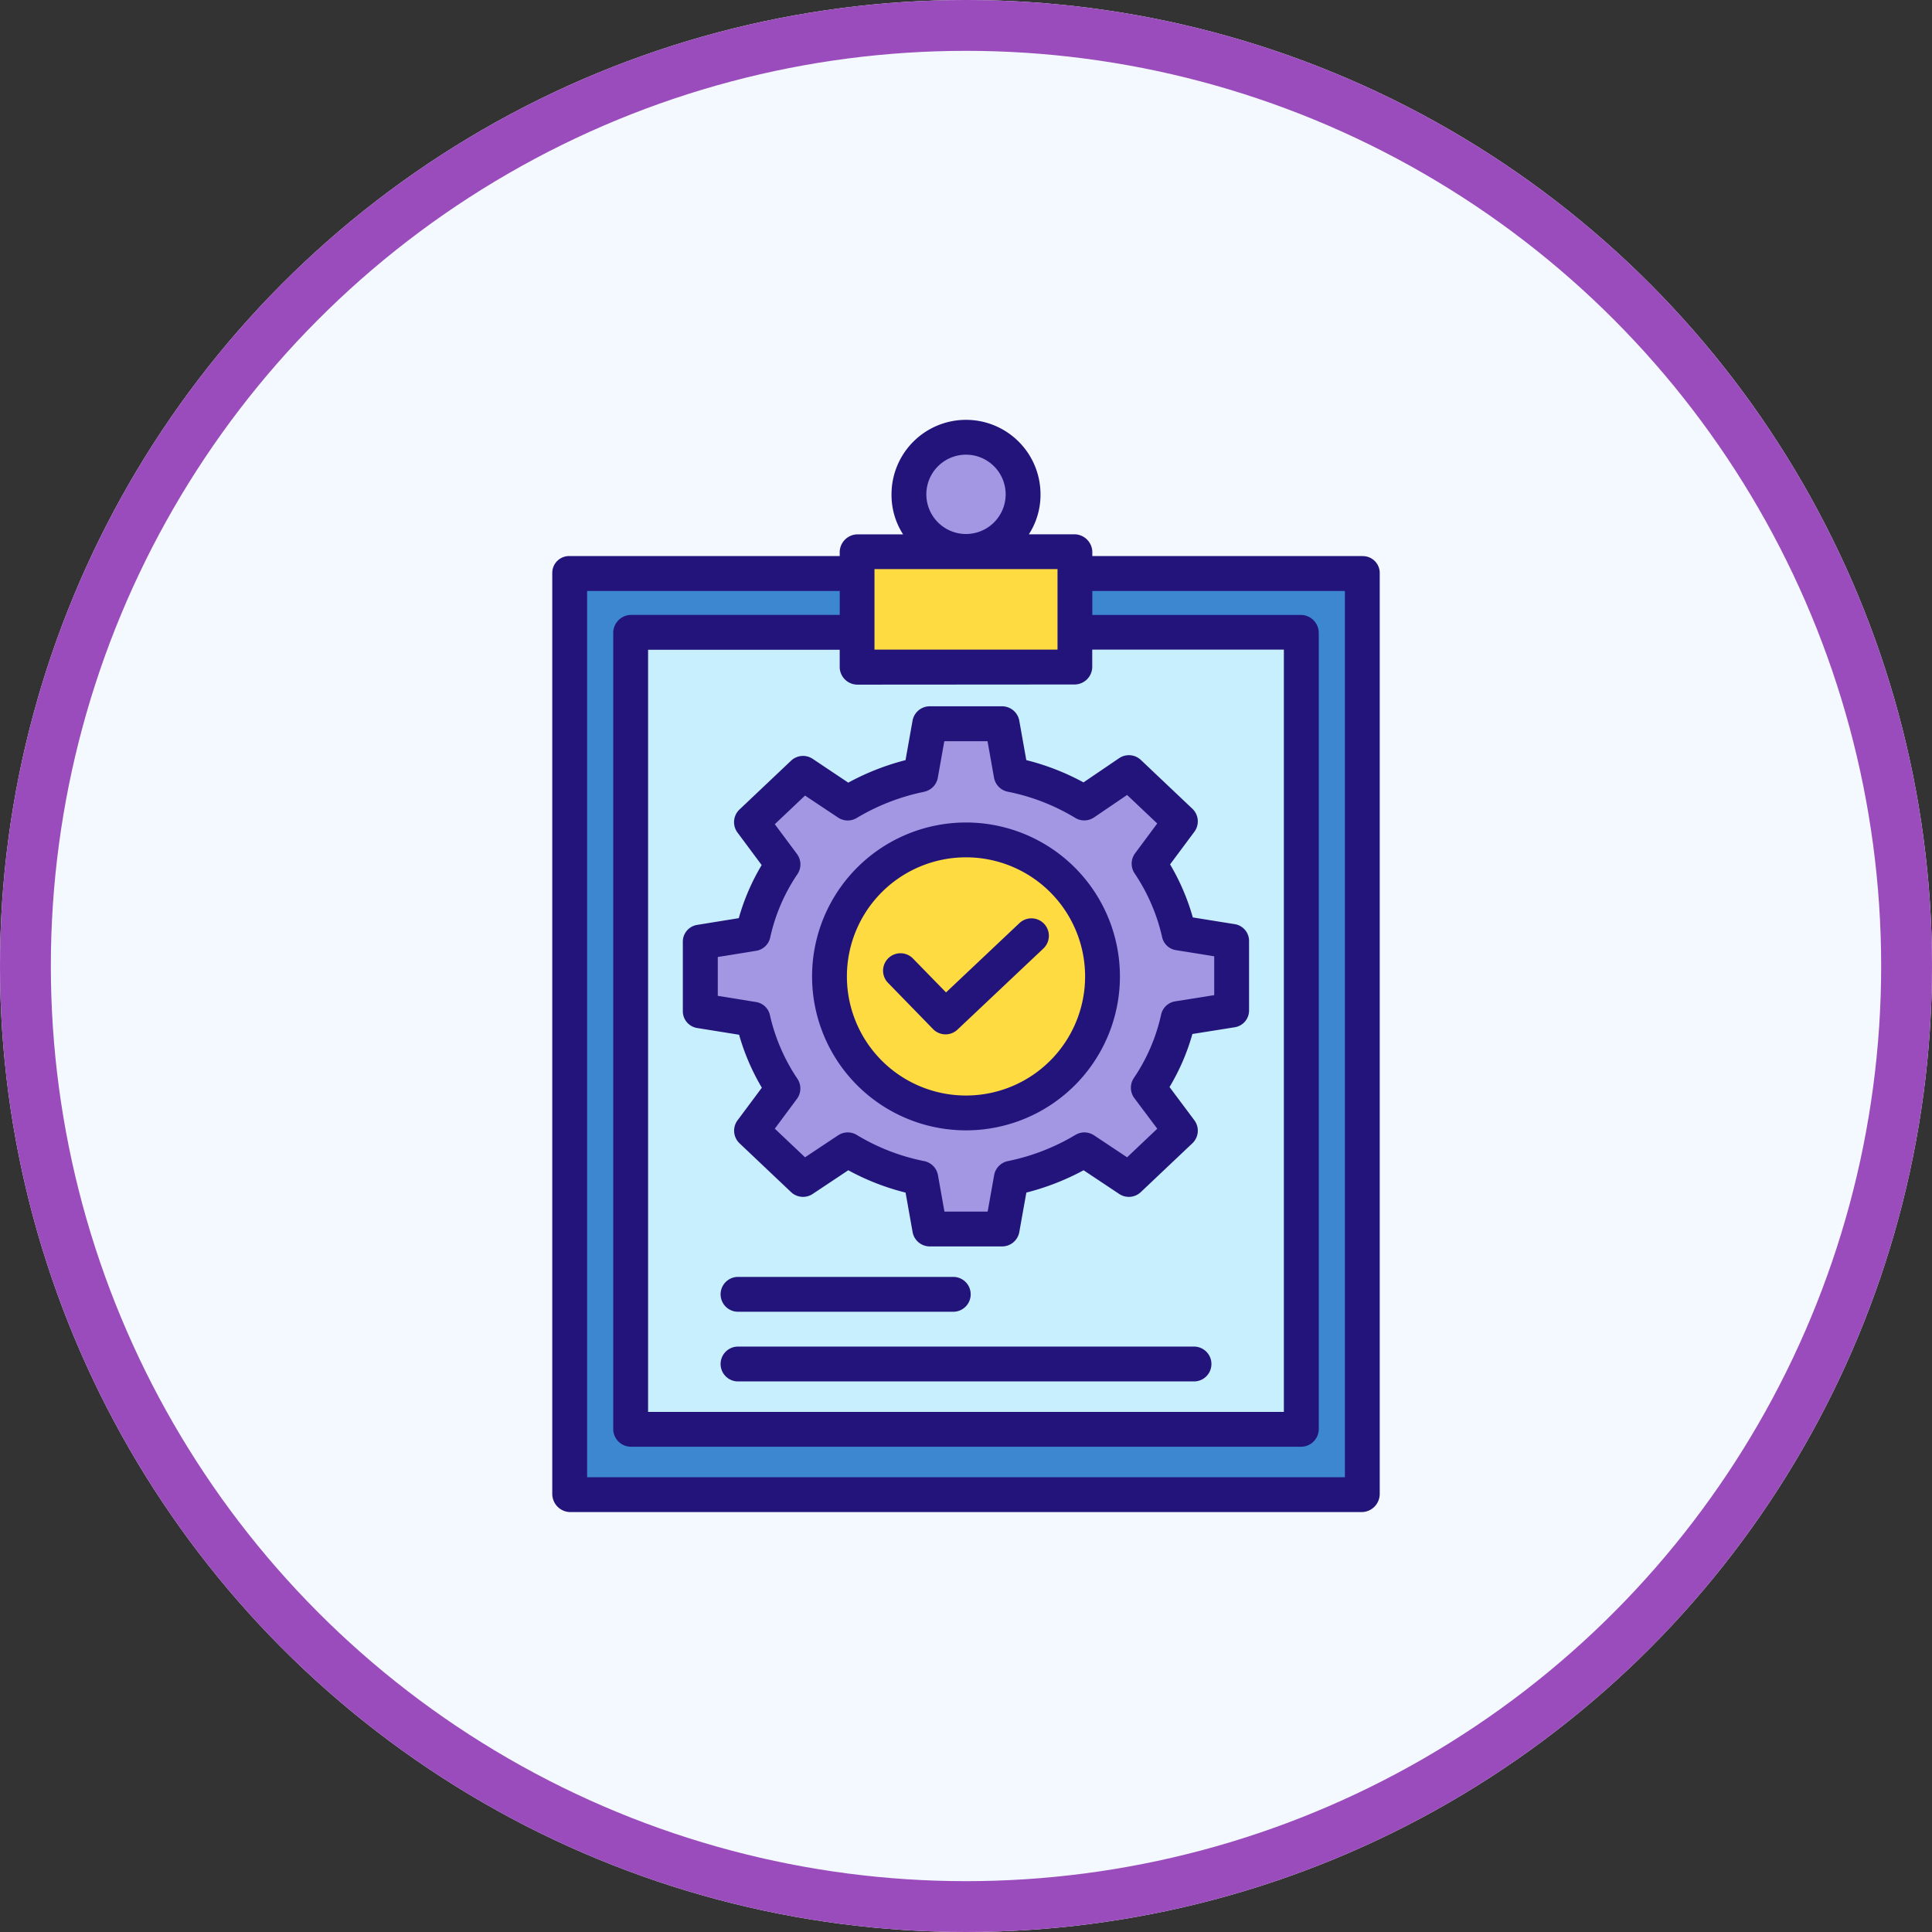 <svg xmlns="http://www.w3.org/2000/svg" width="76" height="76" viewBox="0 0 76 76">
  <rect x="0" y="0" width="76" height="76" fill="#333333" stroke="none"/>
  <g id="Grupo_53533" data-name="Grupo 53533" transform="translate(-231 -8839)">
    <g id="Elipse_1202" data-name="Elipse 1202" transform="translate(231 8839)" fill="#f3f9ff" stroke="#9a4cbc" stroke-width="2">
      <circle cx="38" cy="38" r="38" stroke="none"/>
      <circle cx="38" cy="38" r="37" fill="none"/>
    </g>
    <g id="portapapeles" transform="translate(186.725 8850.074)">
      <path id="Trazado_98831" data-name="Trazado 98831" d="M105.18,75.67V111.9H74V75.67H85.339v2.335H76.431v31.369h26.318V78.005H93.841V75.67Z" transform="translate(-7.315 -64.21)" fill="#3c87d0"/>
      <path id="Trazado_98832" data-name="Trazado 98832" d="M128.7,102.93V134.3H102.38V102.93h8.908v1.39h8.5v-1.39Zm-2.669,14.863v-2.7l-2.109-.337a8.144,8.144,0,0,0-1.178-2.723l1.233-1.66-2.027-1.919L120.2,109.65a8.891,8.891,0,0,0-2.876-1.115l-.356-2h-2.849l-.355,2a9.143,9.143,0,0,0-2.876,1.115l-1.753-1.168L107.1,110.4l1.233,1.659a7.914,7.914,0,0,0-1.178,2.723l-2.109.338v2.7l2.109.338a8.148,8.148,0,0,0,1.178,2.722l-1.233,1.66,2.027,1.919,1.753-1.167a8.9,8.9,0,0,0,2.876,1.115l.356,2h2.848l.356-2a9.143,9.143,0,0,0,2.876-1.115l1.753,1.167,2.027-1.919-1.259-1.686a7.93,7.93,0,0,0,1.178-2.723Z" transform="translate(-33.264 -89.135)" fill="#c8effe"/>
      <path id="Trazado_98833" data-name="Trazado 98833" d="M154.52,153.607v2.7l-2.136.337a7.93,7.93,0,0,1-1.178,2.723l1.259,1.686-2.027,1.919-1.753-1.167a9.143,9.143,0,0,1-2.876,1.115l-.356,2h-2.848l-.356-2a8.9,8.9,0,0,1-2.876-1.115l-1.753,1.167-2.027-1.919,1.233-1.66a8.148,8.148,0,0,1-1.178-2.722l-2.109-.337v-2.7l2.109-.337a7.914,7.914,0,0,1,1.178-2.723l-1.233-1.659,2.028-1.92,1.753,1.168a9.143,9.143,0,0,1,2.876-1.115l.355-2h2.849l.356,2a8.891,8.891,0,0,1,2.876,1.115l1.753-1.193,2.027,1.919-1.233,1.66a8.145,8.145,0,0,1,1.178,2.723Zm-5.12,1.375a5.37,5.37,0,1,0-5.37,5.37,5.37,5.37,0,0,0,5.37-5.37Z" transform="translate(-61.755 -127.647)" fill="#a397e3"/>
      <path id="Trazado_98834" data-name="Trazado 98834" d="M214.873,69.109V70.5h-8.5V65.94h8.5v3.169Z" transform="translate(-128.346 -55.314)" fill="#fedb41"/>
      <circle id="Elipse_1211" data-name="Elipse 1211" cx="5.37" cy="5.37" r="5.37" transform="translate(76.905 21.965)" fill="#fedb41"/>
      <circle id="Elipse_1212" data-name="Elipse 1212" cx="2.245" cy="2.245" r="2.245" transform="translate(80.03 6.126)" fill="#a397e3"/>
      <path id="Trazado_98835" data-name="Trazado 98835" d="M161.922,431H143.985a.685.685,0,0,0,0,1.371h17.937a.685.685,0,0,0,0-1.371Z" transform="translate(-70.678 -389.103)" fill="#23147b"/>
      <path id="Trazado_98836" data-name="Trazado 98836" d="M143.985,400.371h8.467a.685.685,0,1,0,0-1.371h-8.467a.685.685,0,1,0,0,1.371Z" transform="translate(-70.678 -359.844)" fill="#23147b"/>
      <path id="Trazado_98837" data-name="Trazado 98837" d="M97.865,10.8H87.244v-.176a.709.709,0,0,0-.717-.68H84.748a2.856,2.856,0,0,0,.458-1.572,2.93,2.93,0,0,0-5.861,0A2.854,2.854,0,0,0,79.8,9.946H78.024a.709.709,0,0,0-.717.68V10.8H66.685A.662.662,0,0,0,66,11.46V47.687a.716.716,0,0,0,.685.72h31.18a.716.716,0,0,0,.685-.72V11.46a.662.662,0,0,0-.685-.657ZM82.275,6.812a1.56,1.56,0,1,1-1.56,1.56A1.56,1.56,0,0,1,82.275,6.812Zm-3.6,4.5h7.2v3.169h-7.2Zm7.849,4.54a.7.7,0,0,0,.717-.672v-.7h7.538V44.467H69.769V14.486h7.538v.7a.7.7,0,0,0,.717.672ZM97.18,47.037H67.371V12.173h9.937v.942H69.116a.709.709,0,0,0-.718.679V45.163a.7.7,0,0,0,.718.674H95.434a.7.7,0,0,0,.718-.674V13.795a.709.709,0,0,0-.718-.679H87.244v-.942H97.18Z" fill="#23147b"/>
      <path id="Trazado_98838" data-name="Trazado 98838" d="M131.1,139.064a.685.685,0,0,0-.851.073l-2.028,1.92a.685.685,0,0,0-.079.906l.951,1.28a8.55,8.55,0,0,0-.9,2.088l-1.644.266a.668.668,0,0,0-.557.677v2.7a.668.668,0,0,0,.557.677l1.656.266A8.77,8.77,0,0,0,129.1,152l-.955,1.282a.685.685,0,0,0,.078.906l2.026,1.919a.685.685,0,0,0,.851.073l1.4-.932a9.538,9.538,0,0,0,2.254.879l.276,1.55a.687.687,0,0,0,.675.567h2.848a.687.687,0,0,0,.675-.567l.277-1.551a9.794,9.794,0,0,0,2.252-.878l1.4.932a.685.685,0,0,0,.851-.073l2.027-1.919a.685.685,0,0,0,.078-.908l-.976-1.306a8.556,8.556,0,0,0,.9-2.086l1.67-.266a.668.668,0,0,0,.559-.677v-2.7a.668.668,0,0,0-.558-.677l-1.655-.266a8.757,8.757,0,0,0-.894-2.086l.955-1.283a.685.685,0,0,0-.078-.906l-2.026-1.919a.685.685,0,0,0-.857-.069l-1.4.951a9.535,9.535,0,0,0-2.25-.876l-.276-1.55a.687.687,0,0,0-.675-.567h-2.849a.687.687,0,0,0-.675.567l-.276,1.551A9.8,9.8,0,0,0,132.5,140Zm4.385,1.294a.688.688,0,0,0,.538-.554l.255-1.434h1.7l.255,1.434a.687.687,0,0,0,.541.553,8.183,8.183,0,0,1,2.654,1.03.685.685,0,0,0,.74-.019l1.3-.883,1.185,1.122-.87,1.172a.685.685,0,0,0-.019.791,7.43,7.43,0,0,1,1.079,2.494.662.662,0,0,0,.54.524l1.512.244v1.527l-1.538.245a.674.674,0,0,0-.552.527,7.2,7.2,0,0,1-1.071,2.488.685.685,0,0,0,.021.795l.9,1.2-1.187,1.124-1.3-.864a.685.685,0,0,0-.732-.017,8.437,8.437,0,0,1-2.66,1.031.688.688,0,0,0-.538.553l-.255,1.434h-1.7l-.255-1.434a.687.687,0,0,0-.541-.553,8.193,8.193,0,0,1-2.654-1.03.685.685,0,0,0-.734.016l-1.3.864-1.189-1.126.87-1.172a.685.685,0,0,0,.019-.791,7.433,7.433,0,0,1-1.079-2.493.662.662,0,0,0-.54-.524l-1.513-.245v-1.528l1.512-.245a.674.674,0,0,0,.551-.527A7.191,7.191,0,0,1,130.5,143.6a.685.685,0,0,0-.019-.794l-.871-1.171,1.189-1.126,1.3.865a.685.685,0,0,0,.732.017,8.437,8.437,0,0,1,2.66-1.032Z" transform="translate(-54.856 -120.287)" fill="#23147b"/>
      <path id="Trazado_98839" data-name="Trazado 98839" d="M219.792,238.731a.685.685,0,0,0,.961.02l3.379-3.19a.685.685,0,1,0-.941-1l-2.889,2.727-1.3-1.333a.685.685,0,1,0-.982.956Z" transform="translate(-138.813 -209.323)" fill="#23147b"/>
      <path id="Trazado_98840" data-name="Trazado 98840" d="M191.365,202.421a6.055,6.055,0,1,0-6.055-6.055A6.055,6.055,0,0,0,191.365,202.421Zm0-10.74a4.685,4.685,0,1,1-4.685,4.685A4.685,4.685,0,0,1,191.365,191.681Z" transform="translate(-109.09 -169.03)" fill="#23147b"/>
    </g>
  </g>
</svg>
